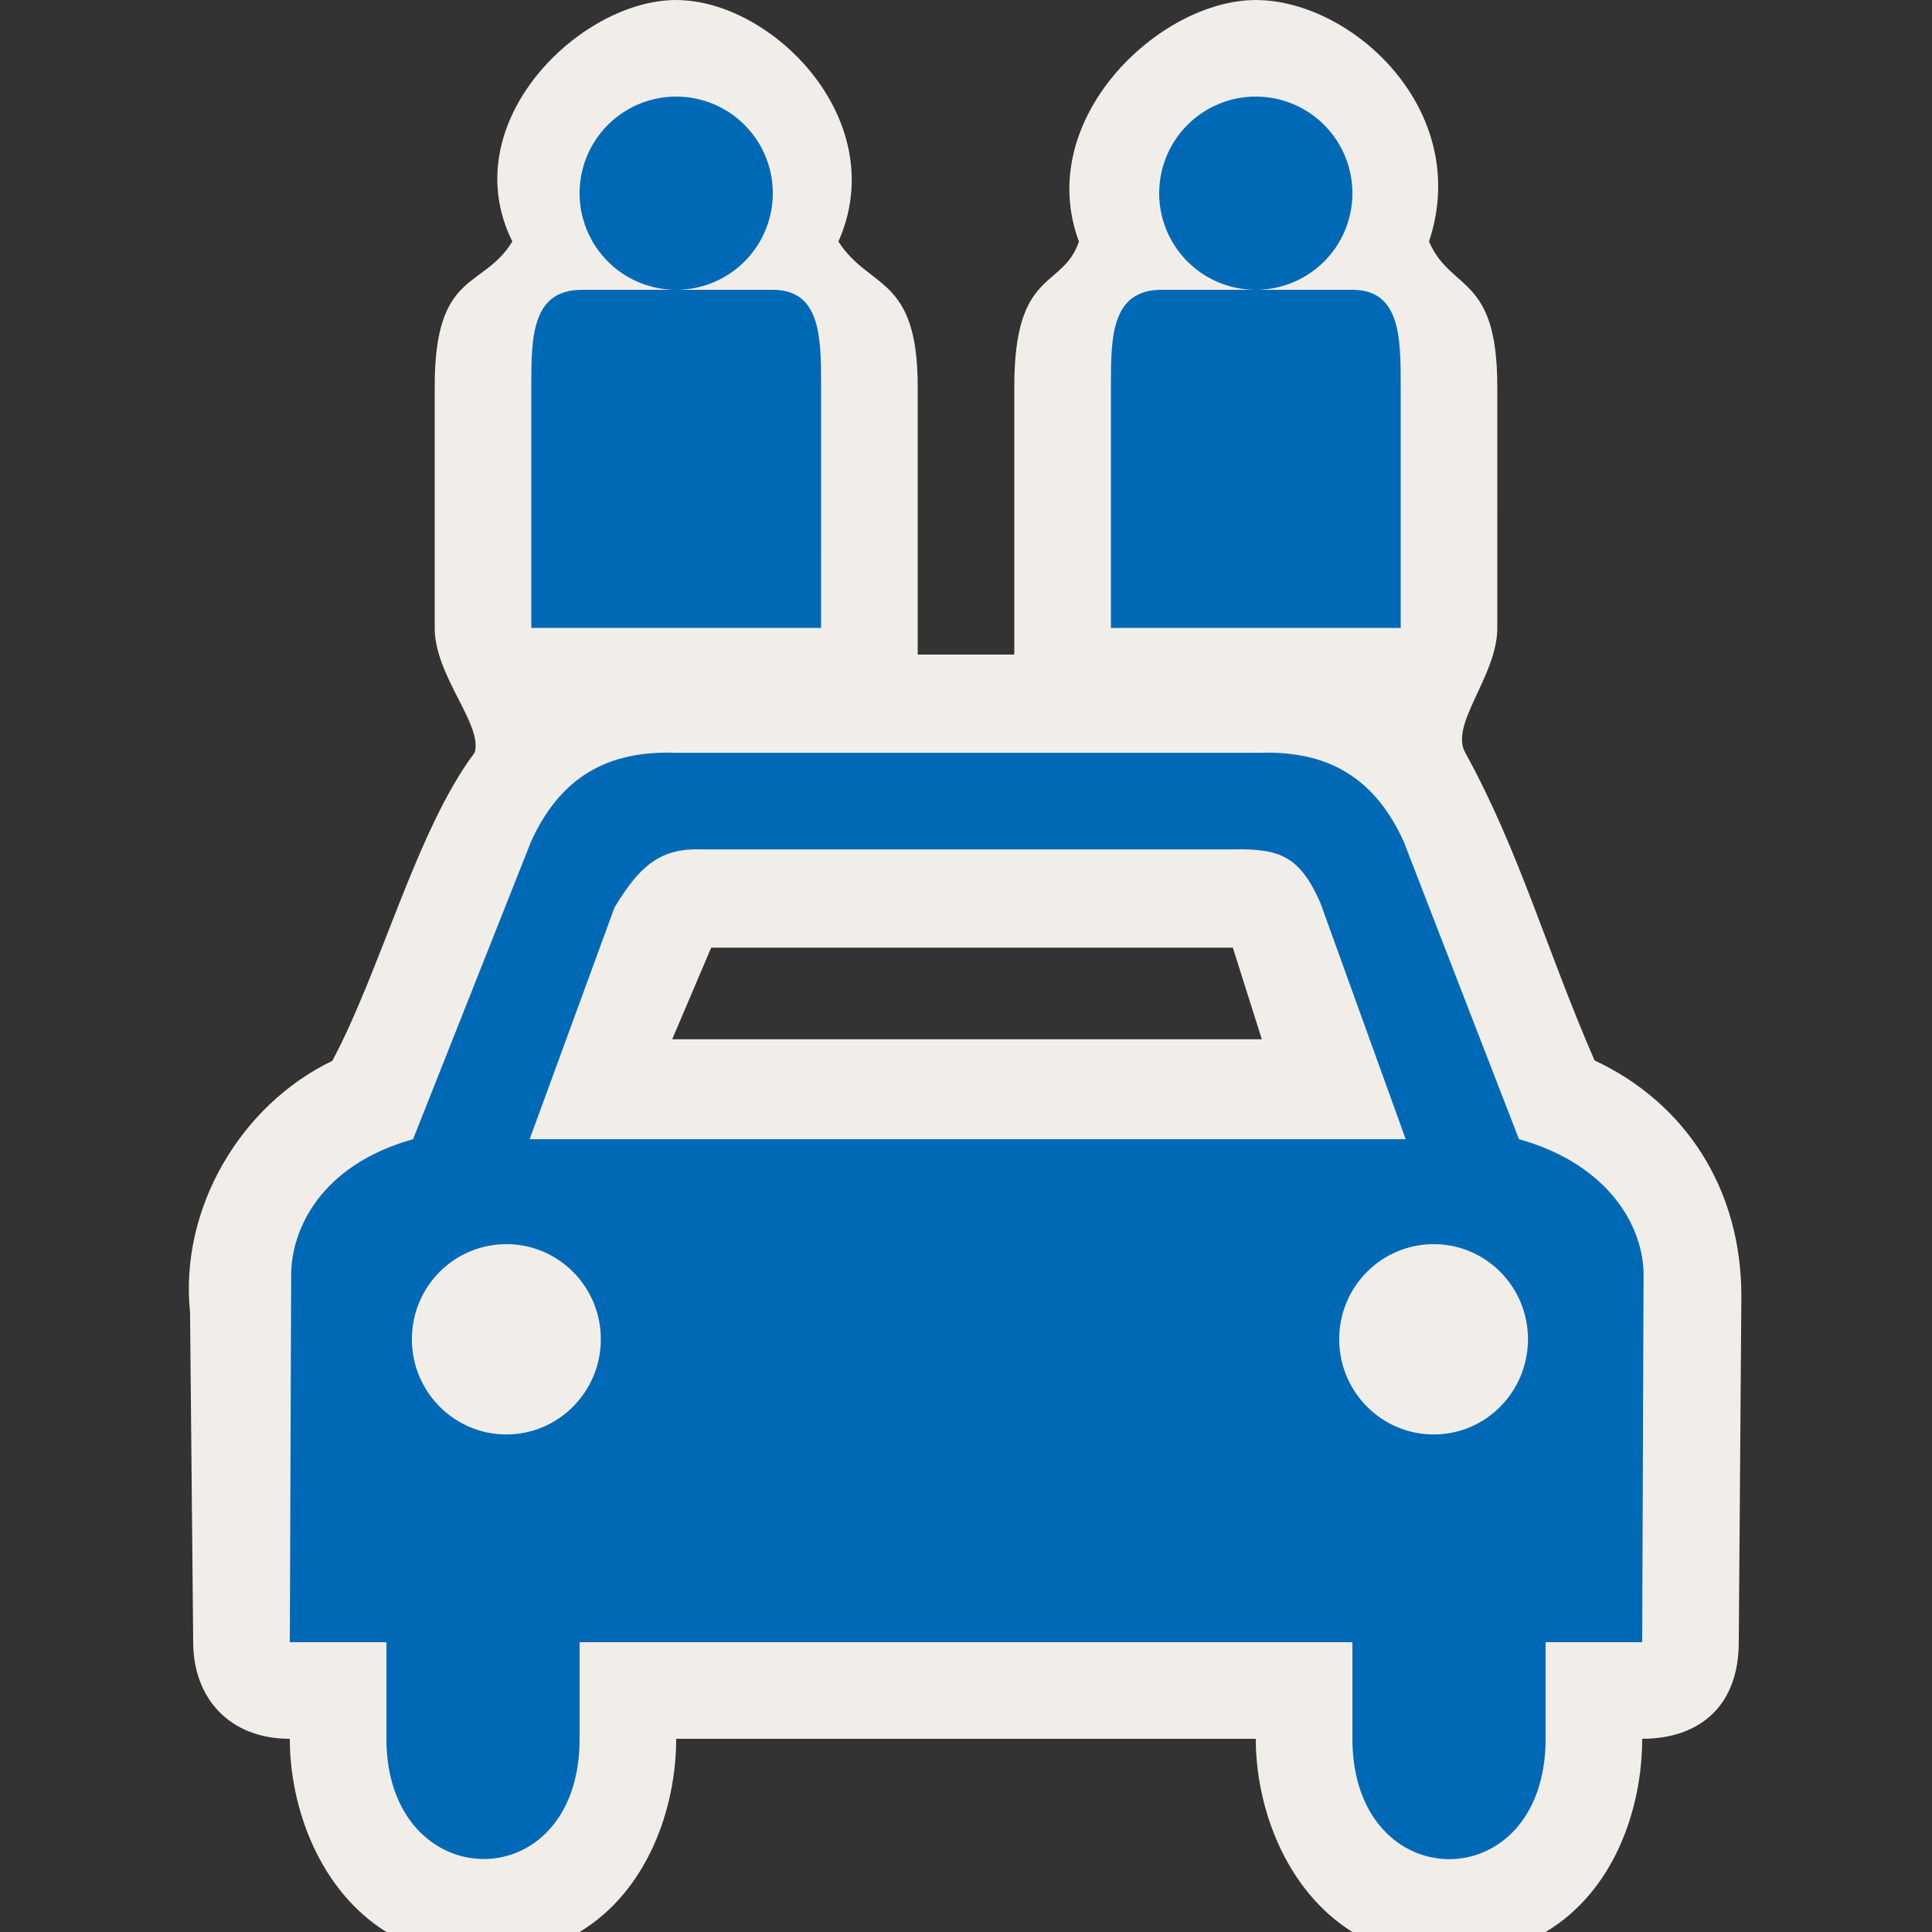 <?xml version="1.0" encoding="UTF-8" standalone="no"?>
<svg xmlns:rdf="http://www.w3.org/1999/02/22-rdf-syntax-ns#" xmlns="http://www.w3.org/2000/svg" height="580" width="580" version="1.0" xmlns:cc="http://creativecommons.org/ns#" xmlns:dc="http://purl.org/dc/elements/1.1/">
 <rect width="100%" height="100%" fill="#333333" stroke="none"/>
 <title>car_sharing</title>
 <path d="m203 0c-29 0-66.84 37.002-49.19 72.5-8.81 14.5-23.31 8.441-23.31 43.5v72.5c0 14.5 14.5 29 12.003 37.435-17.361 23.035-28.195 65.329-42.743 92.539-27.785 13.393-45.895 44.624-42.709 75.465l0.949 99.06c0 16.74 10.846 29 29 29 0 20.827 9.009 45.58 29 58h58c20.451-12.392 28.994-37.148 28.994-58h174c0 20.659 8.989 45.484 29.006 58h58c20.537-12.237 28.992-36.89 28.992-57.999 17.363 0 29-9.988 29-29l0.779-103.93c-0.03-32.5-17.08-58.109-44.07-70.719-14.61-33.59-22.56-62.84-38.79-92.34-4.91-8.51 9.59-23.01 9.59-37.51l-0.002-72.491c-0.001-33.825-13.94-28.294-20.5-43.5 13.07-39.256-23-72.5-52-72.5s-66.72 35.817-53.1 72.5c-4.9 14.5-19.4 7.842-19.4 43.5l0.004 80.493h-29l-0.004-80.493c-0.002-33.444-14.5-29-23.8-43.5 16.1-36.243-19.7-72.5-48.7-72.5zm10.504 284.49h156.6l8.701 27.5h-177z" fill-rule="evenodd" fill="#f1eee9"/>
 <g fill="#0069b6" fill-rule="evenodd">
  <path d="m430.4 373.5c15.651-0 28.309 12.761 28.309 28.54s-12.658 28.595-28.309 28.595c-15.651 0-28.364-12.816-28.364-28.595s12.712-28.54 28.364-28.54zm-278.39 0c15.651 0 28.364 12.761 28.364 28.54s-12.712 28.595-28.364 28.595c-15.651 0-28.364-12.816-28.364-28.595s12.712-28.54 28.364-28.54zm58.99-118.5h159c14.45-0.34 20.209 2.185 26.354 15.959l25.65 71.04h-263l25.47-69.55c7.86-13.06 14.12-17.95 26.53-17.45zm-8-29c-18.201-0.649-33.885 5.288-43.557 26.612l-35.44 89.39c-25.444 7.072-35.999 24.472-36.586 39.76l-0.414 111.24h29v29c0 47.595 58 48.64 58 0v-29h232v29c0 48.031 58 48.337 58 0v-29h29l0.414-111.24c-0.58-15.29-11.97-32.69-37.41-39.76l-34.62-89.39c-9.67-21.32-25.35-27.26-43.55-26.61z"/>
  <path d="m232 58a29 29 0 0 1 -29 29 29 29 0 0 1 -29 -29 29 29 0 0 1 29 -29 29 29 0 0 1 29 29z"/>
  <path d="m406 58a29 29 0 0 1 -29 29 29 29 0 0 1 -29 -29 29 29 0 0 1 29 -29 29 29 0 0 1 29 29z"/>
  <path d="m159.5 116c0-14.5 0-29 15.207-29h57.29c14.5 0 14.5 14.5 14.5 29l0.003 72.5h-87z"/>
  <path d="m333.5 116c0-14.5 0-29 15.207-29h57.29c14.5 0 14.5 14.5 14.5 29l0.003 72.5h-87z"/>
 </g>
</svg>
